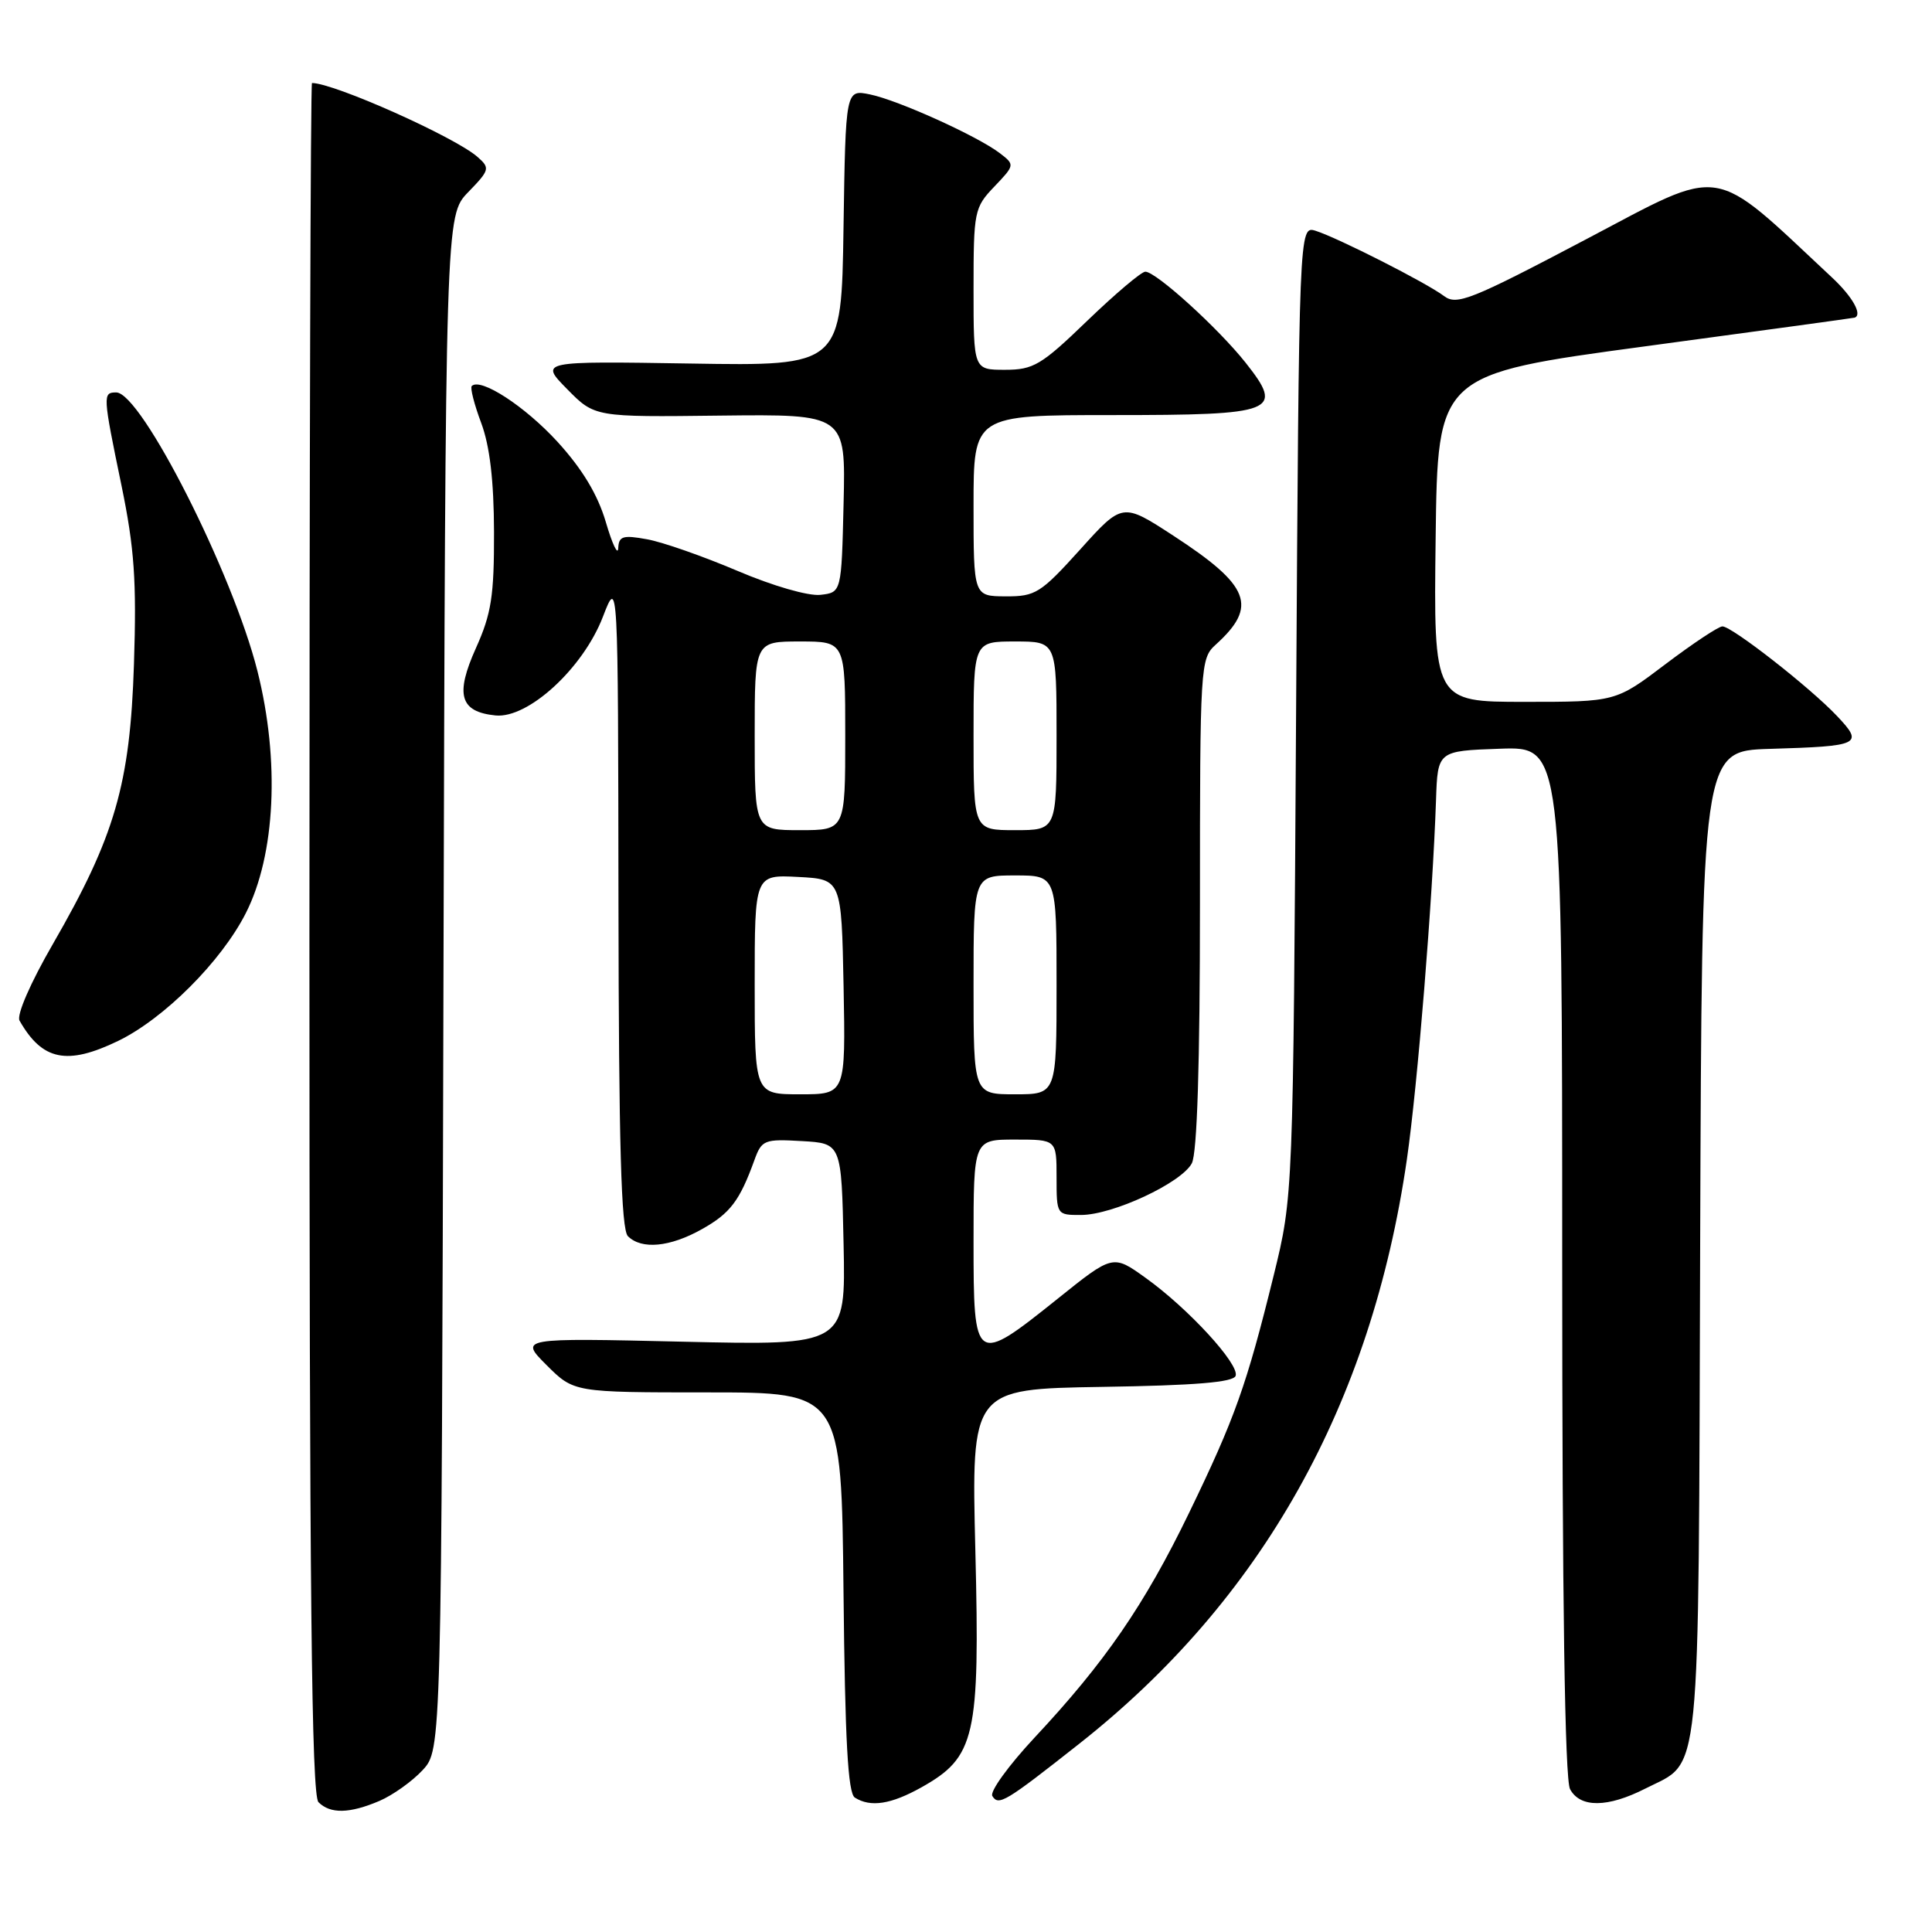<?xml version="1.0" encoding="UTF-8" standalone="no"?>
<!DOCTYPE svg PUBLIC "-//W3C//DTD SVG 1.1//EN" "http://www.w3.org/Graphics/SVG/1.1/DTD/svg11.dtd" >
<svg xmlns="http://www.w3.org/2000/svg" xmlns:xlink="http://www.w3.org/1999/xlink" version="1.1" viewBox="0 0 256 256">
 <g >
 <path fill="currentColor"
d=" M 50.28 238.63 C 52.05 237.87 54.62 236.04 56.00 234.55 C 58.50 231.84 58.50 231.84 58.76 130.20 C 59.03 28.57 59.03 28.57 62.04 25.46 C 64.89 22.52 64.96 22.27 63.27 20.79 C 60.27 18.15 44.25 11.00 41.34 11.00 C 41.15 11.00 41.00 61.98 41.00 124.30 C 41.00 211.09 41.28 237.88 42.20 238.80 C 43.77 240.37 46.32 240.32 50.28 238.63 Z  M 122.10 236.83 C 129.25 232.81 129.85 230.18 129.24 205.50 C 128.71 184.05 128.71 184.05 146.02 183.77 C 158.39 183.58 163.45 183.16 163.73 182.30 C 164.24 180.77 157.47 173.39 151.82 169.34 C 147.47 166.21 147.47 166.21 140.12 172.11 C 129.14 180.90 129.00 180.80 129.00 164.50 C 129.00 151.00 129.00 151.00 134.50 151.00 C 140.00 151.00 140.00 151.00 140.00 156.00 C 140.00 160.98 140.02 161.00 143.25 160.99 C 147.46 160.98 156.53 156.75 157.92 154.15 C 158.63 152.82 159.00 141.01 159.00 119.72 C 159.00 88.10 159.05 87.26 161.09 85.42 C 166.71 80.33 165.65 77.61 155.46 70.97 C 148.73 66.59 148.73 66.59 143.12 72.82 C 137.89 78.61 137.20 79.04 133.25 79.02 C 129.00 79.00 129.00 79.00 129.00 67.00 C 129.00 55.00 129.00 55.00 147.38 55.00 C 169.11 55.00 170.20 54.57 165.05 48.06 C 161.42 43.48 153.18 36.00 151.76 36.00 C 151.24 36.00 147.78 38.93 144.07 42.50 C 137.98 48.38 136.94 49.00 133.17 49.00 C 129.00 49.00 129.00 49.00 129.00 38.30 C 129.00 28.00 129.10 27.50 131.75 24.73 C 134.47 21.88 134.48 21.83 132.50 20.31 C 129.56 18.05 119.00 13.27 115.27 12.51 C 112.05 11.85 112.05 11.85 111.77 30.18 C 111.50 48.50 111.50 48.50 91.50 48.17 C 71.50 47.85 71.50 47.85 75.15 51.56 C 78.80 55.27 78.80 55.27 95.43 55.07 C 112.06 54.88 112.06 54.88 111.78 66.69 C 111.50 78.50 111.50 78.50 108.71 78.82 C 107.11 79.00 102.40 77.64 97.71 75.64 C 93.19 73.72 87.81 71.83 85.75 71.46 C 82.53 70.87 81.99 71.04 81.92 72.64 C 81.87 73.66 81.13 72.10 80.27 69.16 C 79.19 65.52 77.17 62.16 73.87 58.54 C 69.56 53.83 63.67 50.00 62.51 51.15 C 62.28 51.39 62.84 53.59 63.76 56.04 C 64.90 59.09 65.44 63.67 65.46 70.50 C 65.48 78.96 65.11 81.32 63.07 85.86 C 60.28 92.06 60.94 94.32 65.65 94.80 C 69.98 95.24 77.27 88.54 79.89 81.72 C 81.90 76.50 81.90 76.50 81.95 119.55 C 81.99 151.64 82.31 162.91 83.20 163.80 C 85.01 165.61 88.78 165.25 93.01 162.87 C 96.76 160.77 98.01 159.12 99.97 153.70 C 100.93 151.05 101.28 150.91 106.25 151.20 C 111.50 151.50 111.50 151.50 111.78 164.89 C 112.06 178.28 112.06 178.28 90.44 177.78 C 68.82 177.28 68.82 177.28 72.43 180.89 C 76.05 184.50 76.05 184.50 93.77 184.50 C 111.50 184.50 111.50 184.50 111.77 210.95 C 111.97 230.58 112.35 237.60 113.27 238.19 C 115.35 239.51 118.06 239.09 122.10 236.83 Z  M 143.00 231.06 C 167.21 211.98 181.72 186.10 186.42 153.62 C 187.84 143.81 189.83 119.24 190.28 106.00 C 190.50 99.50 190.50 99.50 198.75 99.21 C 207.00 98.92 207.00 98.92 207.00 167.03 C 207.00 212.06 207.35 235.79 208.04 237.07 C 209.38 239.57 213.02 239.54 218.03 236.99 C 225.49 233.18 225.04 237.69 225.28 164.88 C 225.50 99.50 225.50 99.50 234.50 99.23 C 246.53 98.87 246.99 98.65 243.41 94.87 C 239.83 91.08 229.49 83.00 228.23 83.00 C 227.72 83.00 224.33 85.25 220.69 88.00 C 214.09 93.00 214.09 93.00 202.02 93.00 C 189.96 93.00 189.96 93.00 190.23 71.30 C 190.50 49.60 190.50 49.60 218.00 45.89 C 233.12 43.85 245.61 42.14 245.75 42.09 C 246.82 41.71 245.46 39.30 242.75 36.77 C 226.52 21.61 228.71 21.94 210.14 31.72 C 194.95 39.73 193.03 40.49 191.36 39.24 C 189.02 37.47 177.22 31.49 174.32 30.58 C 172.13 29.91 172.13 29.91 171.74 94.20 C 171.35 158.50 171.35 158.50 168.77 169.00 C 165.17 183.60 163.64 187.91 157.54 200.50 C 151.65 212.66 146.40 220.29 137.05 230.28 C 133.64 233.94 131.13 237.40 131.49 237.98 C 132.32 239.32 133.19 238.80 143.00 231.06 Z  M 15.65 137.93 C 21.75 134.97 29.32 127.40 32.57 121.00 C 36.50 113.27 37.10 100.80 34.11 88.91 C 30.85 75.95 18.71 52.00 15.40 52.00 C 13.60 52.00 13.61 52.31 16.10 64.34 C 17.81 72.65 18.11 76.96 17.75 88.00 C 17.24 103.92 15.23 110.83 7.00 125.10 C 4.04 130.22 2.17 134.51 2.59 135.24 C 5.60 140.53 8.88 141.20 15.65 137.93 Z  M 100.00 130.45 C 100.00 115.90 100.00 115.90 105.75 116.20 C 111.50 116.50 111.50 116.50 111.78 130.75 C 112.05 145.00 112.05 145.00 106.03 145.00 C 100.00 145.00 100.00 145.00 100.00 130.45 Z  M 129.00 130.50 C 129.00 116.00 129.00 116.00 134.50 116.00 C 140.00 116.00 140.00 116.00 140.00 130.50 C 140.00 145.00 140.00 145.00 134.50 145.00 C 129.00 145.00 129.00 145.00 129.00 130.50 Z  M 100.00 97.50 C 100.00 85.00 100.00 85.00 106.00 85.00 C 112.00 85.00 112.00 85.00 112.00 97.50 C 112.00 110.00 112.00 110.00 106.00 110.00 C 100.00 110.00 100.00 110.00 100.00 97.50 Z  M 129.00 97.50 C 129.00 85.00 129.00 85.00 134.50 85.00 C 140.00 85.00 140.00 85.00 140.00 97.50 C 140.00 110.00 140.00 110.00 134.50 110.00 C 129.00 110.00 129.00 110.00 129.00 97.50 Z "/>
</g>
</svg>